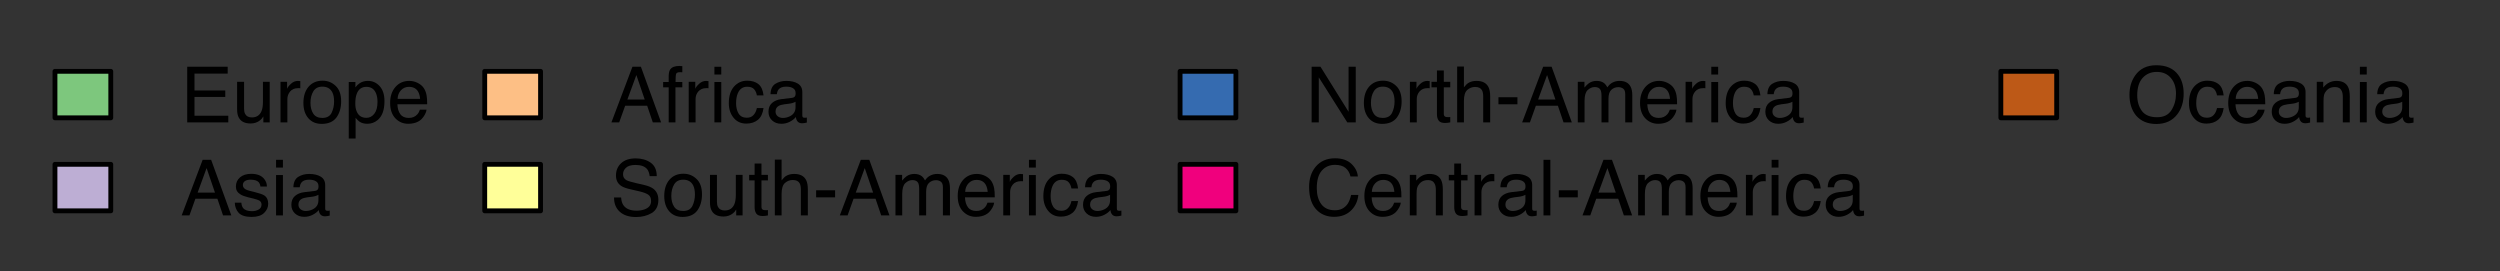 <?xml version="1.0" encoding="UTF-8" standalone="no"?>
<svg
   xmlns:dc="http://purl.org/dc/elements/1.1/"
   xmlns:cc="http://creativecommons.org/ns#"
   xmlns:rdf="http://www.w3.org/1999/02/22-rdf-syntax-ns#"
   xmlns:svg="http://www.w3.org/2000/svg"
   xmlns="http://www.w3.org/2000/svg"
   xmlns:xlink="http://www.w3.org/1999/xlink"
   xmlns:sodipodi="http://sodipodi.sourceforge.net/DTD/sodipodi-0.dtd"
   xmlns:inkscape="http://www.inkscape.org/namespaces/inkscape"
   width="387pt"
   height="42pt"
   viewBox="0 0 387 42"
   version="1.1"
   id="svg20863"
   sodipodi:docname="tree_legend.svg"
   inkscape:version="0.92.2 5c3e80d, 2017-08-06">
  <rect x="0" y="0" width="387" height="42" fill="#333333" stroke="none"/>
  <sodipodi:namedview
     pagecolor="#ffffff"
     bordercolor="#666666"
     borderopacity="1"
     objecttolerance="10"
     gridtolerance="10"
     guidetolerance="10"
     inkscape:pageopacity="0"
     inkscape:pageshadow="2"
     inkscape:window-width="1920"
     inkscape:window-height="971"
     id="namedview20865"
     showgrid="false"
     inkscape:zoom="1"
     inkscape:cx="484.47064"
     inkscape:cy="98.854152"
     inkscape:window-x="0"
     inkscape:window-y="1"
     inkscape:window-maximized="1"
     inkscape:current-layer="svg20863" />
  <defs
     id="defs88">
    <g
       id="g86">
      <symbol
         overflow="visible"
         id="glyph0-0"
         style="overflow:visible">
        <path
           style="stroke:none"
           d="M 0.391,0 V -8.609 H 7.219 V 0 Z m 5.75,-1.078 V -7.531 H 1.469 v 6.453 z m 0,0"
           id="path2"
           inkscape:connector-curvature="0" />
      </symbol>
      <symbol
         overflow="visible"
         id="glyph0-1"
         style="overflow:visible">
        <path
           style="stroke:none"
           d="M 4.219,-1 C 4.613,-1 4.938,-1.039 5.188,-1.125 5.645,-1.27 6.02,-1.562 6.312,-2 c 0.227,-0.344 0.391,-0.785 0.484,-1.328 0.062,-0.332 0.094,-0.633 0.094,-0.906 C 6.891,-5.305 6.676,-6.133 6.25,-6.719 5.832,-7.312 5.148,-7.609 4.203,-7.609 h -2.062 V -1 Z m -3.25,-7.609 h 3.484 c 1.188,0 2.102,0.422 2.75,1.266 0.582,0.75 0.875,1.719 0.875,2.906 0,0.918 -0.172,1.746 -0.516,2.484 C 6.957,-0.648 5.914,0 4.438,0 H 0.969 Z m 0,0"
           id="path5"
           inkscape:connector-curvature="0" />
      </symbol>
      <symbol
         overflow="visible"
         id="glyph0-2"
         style="overflow:visible">
        <path
           style="stroke:none"
           d="m 3.391,-6.422 c 0.445,0 0.879,0.105 1.297,0.312 0.414,0.211 0.734,0.48 0.953,0.812 0.207,0.324 0.348,0.695 0.422,1.109 0.062,0.293 0.094,0.758 0.094,1.391 H 1.547 C 1.566,-2.16 1.719,-1.648 2,-1.266 2.281,-0.879 2.719,-0.688 3.312,-0.688 c 0.551,0 0.988,-0.18 1.312,-0.547 C 4.812,-1.441 4.945,-1.688 5.031,-1.969 H 6.062 C 6.039,-1.738 5.953,-1.484 5.797,-1.203 5.641,-0.922 5.469,-0.688 5.281,-0.5 4.957,-0.188 4.555,0.02 4.078,0.125 3.828,0.188 3.539,0.219 3.219,0.219 2.438,0.219 1.773,-0.062 1.234,-0.625 c -0.543,-0.57 -0.812,-1.367 -0.812,-2.391 0,-1.008 0.27,-1.828 0.812,-2.453 0.551,-0.633 1.27,-0.953 2.156,-0.953 z M 5.062,-3.641 C 5.02,-4.098 4.922,-4.461 4.766,-4.734 4.484,-5.242 4.004,-5.5 3.328,-5.5 2.836,-5.5 2.426,-5.32 2.094,-4.969 1.77,-4.625 1.598,-4.18 1.578,-3.641 Z m -1.781,-2.781 z m 0,0"
           id="path8"
           inkscape:connector-curvature="0" />
      </symbol>
      <symbol
         overflow="visible"
         id="glyph0-3"
         style="overflow:visible">
        <path
           style="stroke:none"
           d="m 3.188,-6.453 c 0.707,0 1.281,0.172 1.719,0.516 0.445,0.344 0.719,0.934 0.812,1.766 H 4.688 C 4.625,-4.555 4.484,-4.875 4.266,-5.125 4.047,-5.383 3.688,-5.516 3.188,-5.516 c -0.668,0 -1.148,0.328 -1.438,0.984 -0.188,0.43 -0.281,0.953 -0.281,1.578 0,0.625 0.129,1.156 0.391,1.594 0.27,0.43 0.691,0.641 1.266,0.641 0.438,0 0.781,-0.133 1.031,-0.406 0.258,-0.27 0.438,-0.633 0.531,-1.094 H 5.719 C 5.602,-1.383 5.312,-0.773 4.844,-0.391 4.375,-0.004 3.773,0.188 3.047,0.188 c -0.824,0 -1.48,-0.301 -1.969,-0.906 -0.492,-0.602 -0.734,-1.352 -0.734,-2.25 0,-1.102 0.266,-1.957 0.797,-2.562 0.539,-0.613 1.223,-0.922 2.047,-0.922 z m -0.156,0.031 z m 0,0"
           id="path11"
           inkscape:connector-curvature="0" />
      </symbol>
      <symbol
         overflow="visible"
         id="glyph0-4"
         style="overflow:visible">
        <path
           style="stroke:none"
           d="m 5.141,-2.562 c 0,0.719 -0.109,1.281 -0.328,1.688 -0.398,0.742 -1.152,1.109 -2.266,1.109 -0.648,0 -1.199,-0.18 -1.656,-0.531 -0.461,-0.352 -0.688,-0.973 -0.688,-1.859 v -0.625 h 1.094 v 0.625 c 0,0.469 0.102,0.824 0.312,1.062 C 1.816,-0.863 2.145,-0.75 2.594,-0.75 3.207,-0.75 3.613,-0.961 3.812,-1.391 3.926,-1.648 3.984,-2.145 3.984,-2.875 v -5.734 h 1.156 z m 0,0"
           id="path14"
           inkscape:connector-curvature="0" />
      </symbol>
      <symbol
         overflow="visible"
         id="glyph0-5"
         style="overflow:visible">
        <path
           style="stroke:none"
           d="m 1.578,-1.672 c 0,0.305 0.109,0.543 0.328,0.719 0.227,0.18 0.492,0.266 0.797,0.266 0.375,0 0.734,-0.082 1.078,-0.25 C 4.375,-1.227 4.672,-1.695 4.672,-2.344 V -3.188 C 4.535,-3.113 4.363,-3.047 4.156,-2.984 3.957,-2.93 3.758,-2.895 3.562,-2.875 l -0.625,0.078 c -0.387,0.055 -0.68,0.137 -0.875,0.25 -0.324,0.18 -0.484,0.469 -0.484,0.875 z m 2.562,-2.125 c 0.238,-0.031 0.398,-0.133 0.484,-0.312 0.039,-0.094 0.062,-0.227 0.062,-0.406 0,-0.352 -0.133,-0.609 -0.391,-0.766 -0.25,-0.164 -0.609,-0.25 -1.078,-0.25 -0.555,0 -0.945,0.148 -1.172,0.438 -0.137,0.168 -0.227,0.414 -0.266,0.734 H 0.797 c 0.02,-0.77 0.27,-1.305 0.75,-1.609 0.488,-0.301 1.051,-0.453 1.688,-0.453 0.738,0 1.336,0.141 1.797,0.422 0.457,0.281 0.688,0.719 0.688,1.312 v 3.609 c 0,0.105 0.02,0.195 0.062,0.266 0.051,0.062 0.148,0.094 0.297,0.094 0.039,0 0.086,0 0.141,0 C 6.281,-0.727 6.348,-0.738 6.422,-0.75 V 0.031 C 6.254,0.07 6.125,0.098 6.031,0.109 5.945,0.129 5.832,0.141 5.688,0.141 5.32,0.141 5.062,0.008 4.906,-0.25 4.812,-0.383 4.75,-0.578 4.719,-0.828 4.5,-0.547 4.188,-0.301 3.781,-0.094 3.383,0.113 2.945,0.219 2.469,0.219 1.883,0.219 1.406,0.039 1.031,-0.312 0.664,-0.664 0.484,-1.109 0.484,-1.641 0.484,-2.223 0.664,-2.676 1.031,-3 1.395,-3.32 1.867,-3.52 2.453,-3.594 Z m -0.875,-2.625 z m 0,0"
           id="path17"
           inkscape:connector-curvature="0" />
      </symbol>
      <symbol
         overflow="visible"
         id="glyph0-6"
         style="overflow:visible">
        <path
           style="stroke:none"
           d="m 0.781,-6.281 h 1 v 0.891 c 0.289,-0.363 0.602,-0.625 0.938,-0.781 0.332,-0.164 0.703,-0.25 1.109,-0.25 0.883,0 1.484,0.312 1.797,0.938 0.176,0.344 0.266,0.828 0.266,1.453 V 0 H 4.812 V -3.953 C 4.812,-4.336 4.754,-4.645 4.641,-4.875 4.453,-5.27 4.113,-5.469 3.625,-5.469 c -0.25,0 -0.453,0.027 -0.609,0.078 C 2.723,-5.305 2.469,-5.133 2.25,-4.875 2.07,-4.664 1.957,-4.453 1.906,-4.234 1.852,-4.016 1.828,-3.695 1.828,-3.281 V 0 H 0.781 Z M 3.25,-6.422 Z m 0,0"
           id="path20"
           inkscape:connector-curvature="0" />
      </symbol>
      <symbol
         overflow="visible"
         id="glyph0-7"
         style="overflow:visible">
        <path
           style="stroke:none"
           d="M 1.031,-8.609 H 7 v 1.062 H 2.188 V -4.938 h 4.234 v 1.016 H 2.188 V 0 H 1.031 Z m 0,0"
           id="path23"
           inkscape:connector-curvature="0" />
      </symbol>
      <symbol
         overflow="visible"
         id="glyph0-8"
         style="overflow:visible">
        <path
           style="stroke:none"
           d="m 0.688,-8.641 h 1.031 v 3.125 c 0.227,-0.301 0.504,-0.531 0.828,-0.688 C 2.867,-6.359 3.219,-6.438 3.594,-6.438 c 0.781,0 1.41,0.273 1.891,0.812 0.488,0.531 0.734,1.32 0.734,2.359 0,1 -0.242,1.828 -0.719,2.484 -0.48,0.656 -1.148,0.984 -2,0.984 -0.48,0 -0.883,-0.117 -1.203,-0.344 -0.199,-0.145 -0.406,-0.363 -0.625,-0.656 V 0 H 0.688 Z m 2.75,7.906 c 0.57,0 1,-0.223 1.281,-0.672 C 5,-1.863 5.141,-2.461 5.141,-3.203 5.141,-3.867 5,-4.414 4.719,-4.844 4.438,-5.281 4.02,-5.5 3.469,-5.5 c -0.48,0 -0.902,0.18 -1.266,0.531 -0.367,0.355 -0.547,0.945 -0.547,1.766 0,0.586 0.07,1.062 0.219,1.438 0.281,0.688 0.801,1.031 1.562,1.031 z m 0,0"
           id="path26"
           inkscape:connector-curvature="0" />
      </symbol>
      <symbol
         overflow="visible"
         id="glyph0-9"
         style="overflow:visible">
        <path
           style="stroke:none"
           d="M 0.891,-8.609 H 2.562 l 2.469,7.281 2.453,-7.281 h 1.656 V 0 H 8.031 v -5.078 c 0,-0.176 0,-0.469 0,-0.875 0.008,-0.406 0.016,-0.844 0.016,-1.312 L 5.594,0 H 4.438 L 1.969,-7.266 V -7 c 0,0.211 0.004,0.531 0.016,0.969 C 1.992,-5.602 2,-5.285 2,-5.078 V 0 H 0.891 Z m 0,0"
           id="path29"
           inkscape:connector-curvature="0" />
      </symbol>
      <symbol
         overflow="visible"
         id="glyph0-10"
         style="overflow:visible">
        <path
           style="stroke:none"
           d="M 0.797,-6.281 H 1.812 v 1.094 c 0.07,-0.219 0.27,-0.477 0.594,-0.781 0.32,-0.301 0.691,-0.453 1.109,-0.453 0.02,0 0.051,0.008 0.094,0.016 0.051,0 0.133,0.008 0.25,0.016 V -5.281 C 3.797,-5.289 3.738,-5.297 3.688,-5.297 c -0.055,0 -0.109,0 -0.172,0 -0.531,0 -0.945,0.172 -1.234,0.516 C 2,-4.445 1.859,-4.055 1.859,-3.609 V 0 h -1.062 z m 0,0"
           id="path32"
           inkscape:connector-curvature="0" />
      </symbol>
      <symbol
         overflow="visible"
         id="glyph0-11"
         style="overflow:visible">
        <path
           style="stroke:none"
           d="m 1.031,-8.609 h 6.266 v 1.062 H 2.156 V -4.938 h 4.766 v 1 H 2.156 v 2.906 H 7.391 V 0 H 1.031 Z m 3.172,0 z m 0,0"
           id="path35"
           inkscape:connector-curvature="0" />
      </symbol>
      <symbol
         overflow="visible"
         id="glyph0-12"
         style="overflow:visible">
        <path
           style="stroke:none"
           d="m 1.828,-6.281 v 4.172 c 0,0.324 0.051,0.586 0.156,0.781 0.188,0.375 0.535,0.562 1.047,0.562 0.727,0 1.227,-0.328 1.5,-0.984 C 4.676,-2.102 4.75,-2.582 4.75,-3.188 V -6.281 H 5.797 V 0 H 4.812 v -0.922 c -0.137,0.242 -0.305,0.438 -0.5,0.594 -0.406,0.332 -0.898,0.5 -1.469,0.5 -0.898,0 -1.508,-0.301 -1.828,-0.906 C 0.836,-1.047 0.75,-1.473 0.75,-2.016 V -6.281 Z M 3.281,-6.422 Z m 0,0"
           id="path38"
           inkscape:connector-curvature="0" />
      </symbol>
      <symbol
         overflow="visible"
         id="glyph0-13"
         style="overflow:visible">
        <path
           style="stroke:none"
           d="m 3.266,-0.688 c 0.695,0 1.176,-0.258 1.438,-0.781 C 4.961,-2 5.094,-2.586 5.094,-3.234 5.094,-3.828 5,-4.305 4.812,-4.672 4.508,-5.242 4,-5.531 3.281,-5.531 c -0.648,0 -1.117,0.246 -1.406,0.734 -0.293,0.492 -0.438,1.086 -0.438,1.781 0,0.668 0.145,1.227 0.438,1.672 0.289,0.438 0.754,0.656 1.391,0.656 z M 3.312,-6.453 c 0.801,0 1.477,0.273 2.031,0.812 0.562,0.531 0.844,1.324 0.844,2.375 0,1.012 -0.246,1.852 -0.734,2.516 -0.492,0.656 -1.25,0.984 -2.281,0.984 -0.867,0 -1.555,-0.289 -2.062,-0.875 C 0.598,-1.234 0.344,-2.02 0.344,-3 c 0,-1.051 0.266,-1.891 0.797,-2.516 0.539,-0.625 1.266,-0.938 2.172,-0.938 z m -0.047,0.031 z m 0,0"
           id="path41"
           inkscape:connector-curvature="0" />
      </symbol>
      <symbol
         overflow="visible"
         id="glyph0-14"
         style="overflow:visible">
        <path
           style="stroke:none"
           d="m 3.422,-0.703 c 0.488,0 0.895,-0.207 1.219,-0.625 0.332,-0.414 0.5,-1.031 0.5,-1.844 0,-0.5 -0.074,-0.93 -0.219,-1.297 C 4.648,-5.156 4.148,-5.5 3.422,-5.5 c -0.73,0 -1.23,0.367 -1.5,1.094 -0.148,0.387 -0.219,0.883 -0.219,1.484 0,0.492 0.07,0.902 0.219,1.234 0.27,0.656 0.77,0.984 1.5,0.984 z M 0.688,-6.25 h 1.031 v 0.828 c 0.207,-0.281 0.438,-0.5 0.688,-0.656 0.352,-0.227 0.77,-0.344 1.25,-0.344 0.719,0 1.32,0.273 1.812,0.812 0.5,0.543 0.75,1.32 0.75,2.328 0,1.375 -0.359,2.355 -1.078,2.938 -0.449,0.375 -0.977,0.562 -1.578,0.562 -0.469,0 -0.867,-0.105 -1.188,-0.312 C 2.188,-0.219 1.977,-0.422 1.75,-0.703 V 2.5 H 0.688 Z m 0,0"
           id="path44"
           inkscape:connector-curvature="0" />
      </symbol>
      <symbol
         overflow="visible"
         id="glyph0-15"
         style="overflow:visible">
        <path
           style="stroke:none"
           d="M 5.328,-3.531 4.031,-7.328 2.641,-3.531 Z m -1.906,-5.078 h 1.312 L 7.859,0 h -1.281 l -0.875,-2.578 H 2.297 L 1.375,0 H 0.172 Z m 0.594,0 z m 0,0"
           id="path47"
           inkscape:connector-curvature="0" />
      </symbol>
      <symbol
         overflow="visible"
         id="glyph0-16"
         style="overflow:visible">
        <path
           style="stroke:none"
           d="m 1.406,-1.969 c 0.031,0.355 0.117,0.625 0.266,0.812 0.258,0.336 0.719,0.5 1.375,0.5 0.395,0 0.738,-0.082 1.031,-0.25 0.301,-0.164 0.453,-0.426 0.453,-0.781 0,-0.27 -0.121,-0.477 -0.359,-0.625 -0.156,-0.082 -0.461,-0.18 -0.906,-0.297 L 2.422,-2.812 C 1.891,-2.945 1.5,-3.098 1.25,-3.266 c -0.461,-0.281 -0.688,-0.676 -0.688,-1.188 0,-0.594 0.211,-1.07 0.641,-1.438 C 1.629,-6.254 2.207,-6.438 2.938,-6.438 c 0.938,0 1.613,0.277 2.031,0.828 0.27,0.355 0.398,0.734 0.391,1.141 h -1 C 4.336,-4.707 4.254,-4.926 4.109,-5.125 3.867,-5.395 3.445,-5.531 2.844,-5.531 c -0.398,0 -0.699,0.078 -0.906,0.234 -0.199,0.148 -0.297,0.344 -0.297,0.594 0,0.273 0.133,0.492 0.406,0.656 0.156,0.094 0.383,0.18 0.688,0.25 l 0.688,0.172 c 0.758,0.188 1.27,0.367 1.531,0.531 0.406,0.273 0.609,0.699 0.609,1.281 0,0.555 -0.215,1.031 -0.641,1.438 C 4.504,0.031 3.863,0.234 3,0.234 c -0.938,0 -1.605,-0.211 -2,-0.625 C 0.613,-0.816 0.41,-1.344 0.391,-1.969 Z m 1.547,-4.453 z m 0,0"
           id="path50"
           inkscape:connector-curvature="0" />
      </symbol>
      <symbol
         overflow="visible"
         id="glyph0-17"
         style="overflow:visible">
        <path
           style="stroke:none"
           d="m 0.781,-6.25 h 1.062 V 0 h -1.062 z m 0,-2.359 h 1.062 v 1.203 h -1.062 z m 0,0"
           id="path53"
           inkscape:connector-curvature="0" />
      </symbol>
      <symbol
         overflow="visible"
         id="glyph0-18"
         style="overflow:visible">
        <path
           style="stroke:none"
           d="m 1.031,-7.234 c 0.02,-0.438 0.098,-0.754 0.234,-0.953 0.25,-0.363 0.723,-0.547 1.422,-0.547 0.07,0 0.141,0.008 0.203,0.016 0.07,0 0.156,0.008 0.25,0.016 V -7.75 c -0.117,-0.008 -0.199,-0.016 -0.25,-0.016 -0.043,0 -0.086,0 -0.125,0 -0.324,0 -0.516,0.086 -0.578,0.25 C 2.125,-7.348 2.094,-6.926 2.094,-6.25 h 1.047 v 0.828 h -1.062 V 0 H 1.031 V -5.422 H 0.172 V -6.25 H 1.031 Z m 0,0"
           id="path56"
           inkscape:connector-curvature="0" />
      </symbol>
      <symbol
         overflow="visible"
         id="glyph0-19"
         style="overflow:visible">
        <path
           style="stroke:none"
           d="m 1.672,-2.781 c 0.031,0.492 0.145,0.887 0.344,1.188 0.395,0.574 1.078,0.859 2.047,0.859 0.438,0 0.836,-0.062 1.203,-0.188 C 5.961,-1.16 6.312,-1.594 6.312,-2.219 c 0,-0.469 -0.152,-0.801 -0.453,-1 C 5.566,-3.414 5.102,-3.586 4.469,-3.734 L 3.312,-4 C 2.539,-4.164 2,-4.352 1.688,-4.562 1.145,-4.926 0.875,-5.461 0.875,-6.172 c 0,-0.781 0.266,-1.414 0.797,-1.906 0.531,-0.5 1.285,-0.75 2.266,-0.75 0.906,0 1.672,0.219 2.297,0.656 0.633,0.438 0.953,1.137 0.953,2.094 H 6.094 c -0.062,-0.469 -0.188,-0.82 -0.375,-1.062 C 5.363,-7.586 4.758,-7.812 3.906,-7.812 c -0.688,0 -1.184,0.148 -1.484,0.438 -0.305,0.281 -0.453,0.617 -0.453,1 0,0.418 0.176,0.727 0.531,0.922 0.227,0.125 0.75,0.281 1.562,0.469 l 1.219,0.281 c 0.57,0.137 1.02,0.32 1.344,0.547 0.539,0.398 0.812,0.98 0.812,1.75 0,0.949 -0.352,1.633 -1.047,2.047 C 5.703,0.047 4.898,0.25 3.984,0.25 2.91,0.25 2.07,-0.02 1.469,-0.562 0.863,-1.113 0.566,-1.852 0.578,-2.781 Z m 2.359,-6.062 z m 0,0"
           id="path59"
           inkscape:connector-curvature="0" />
      </symbol>
      <symbol
         overflow="visible"
         id="glyph0-20"
         style="overflow:visible">
        <path
           style="stroke:none"
           d="m 0.984,-8.031 h 1.062 v 1.75 h 1 v 0.859 h -1 V -1.312 c 0,0.219 0.078,0.367 0.234,0.438 0.07,0.043 0.207,0.062 0.406,0.062 0.051,0 0.102,0 0.156,0 0.062,-0.008 0.129,-0.016 0.203,-0.016 V 0 C 2.93,0.031 2.805,0.051 2.672,0.062 2.547,0.082 2.406,0.094 2.25,0.094 c -0.492,0 -0.824,-0.125 -1,-0.375 -0.18,-0.25 -0.266,-0.578 -0.266,-0.984 v -4.156 H 0.141 V -6.281 h 0.844 z m 0,0"
           id="path62"
           inkscape:connector-curvature="0" />
      </symbol>
      <symbol
         overflow="visible"
         id="glyph0-21"
         style="overflow:visible">
        <path
           style="stroke:none"
           d="m 0.781,-8.641 h 1.047 v 3.219 C 2.078,-5.742 2.301,-5.969 2.5,-6.094 2.844,-6.312 3.27,-6.422 3.781,-6.422 c 0.906,0 1.52,0.32 1.844,0.953 0.176,0.344 0.266,0.824 0.266,1.438 V 0 H 4.812 V -3.953 C 4.812,-4.41 4.75,-4.75 4.625,-4.969 4.438,-5.312 4.078,-5.484 3.547,-5.484 c -0.438,0 -0.836,0.152 -1.188,0.453 -0.355,0.305 -0.531,0.871 -0.531,1.703 V 0 H 0.781 Z m 0,0"
           id="path65"
           inkscape:connector-curvature="0" />
      </symbol>
      <symbol
         overflow="visible"
         id="glyph0-22"
         style="overflow:visible">
        <path
           style="stroke:none"
           d="m 0.5,-3.891 h 2.938 v 1.094 H 0.5 Z m 0,0"
           id="path68"
           inkscape:connector-curvature="0" />
      </symbol>
      <symbol
         overflow="visible"
         id="glyph0-23"
         style="overflow:visible">
        <path
           style="stroke:none"
           d="M 0.781,-6.281 H 1.812 v 0.891 C 2.062,-5.691 2.289,-5.914 2.5,-6.062 c 0.344,-0.238 0.738,-0.359 1.188,-0.359 0.5,0 0.898,0.125 1.203,0.375 0.164,0.137 0.32,0.344 0.469,0.625 0.227,-0.344 0.5,-0.594 0.812,-0.75 0.32,-0.164 0.68,-0.25 1.078,-0.25 0.844,0 1.414,0.309 1.719,0.922 0.164,0.324 0.25,0.766 0.25,1.328 V 0 H 8.125 V -4.359 C 8.125,-4.773 8.02,-5.062 7.812,-5.219 7.602,-5.375 7.348,-5.453 7.047,-5.453 c -0.418,0 -0.777,0.141 -1.078,0.422 -0.293,0.273 -0.438,0.73 -0.438,1.375 V 0 H 4.453 v -4.094 c 0,-0.426 -0.055,-0.738 -0.156,-0.938 C 4.141,-5.32 3.844,-5.469 3.406,-5.469 3.008,-5.469 2.645,-5.312 2.312,-5 1.988,-4.695 1.828,-4.141 1.828,-3.328 V 0 H 0.781 Z m 0,0"
           id="path71"
           inkscape:connector-curvature="0" />
      </symbol>
      <symbol
         overflow="visible"
         id="glyph0-24"
         style="overflow:visible">
        <path
           style="stroke:none"
           d="m 0.922,-8.609 h 1.375 l 4.344,6.969 v -6.969 H 7.75 V 0 H 6.438 L 2.031,-6.969 V 0 H 0.922 Z m 3.328,0 z m 0,0"
           id="path74"
           inkscape:connector-curvature="0" />
      </symbol>
      <symbol
         overflow="visible"
         id="glyph0-25"
         style="overflow:visible">
        <path
           style="stroke:none"
           d="m 4.547,-8.844 c 1.082,0 1.926,0.289 2.531,0.859 0.602,0.574 0.938,1.227 1,1.953 H 6.938 c -0.125,-0.551 -0.383,-0.988 -0.766,-1.312 -0.387,-0.32 -0.93,-0.484 -1.625,-0.484 -0.844,0 -1.527,0.297 -2.047,0.891 -0.523,0.594 -0.781,1.508 -0.781,2.734 0,1.012 0.234,1.836 0.703,2.469 0.469,0.625 1.172,0.938 2.109,0.938 0.852,0 1.508,-0.332 1.969,-1 0.227,-0.344 0.406,-0.801 0.531,-1.375 h 1.125 c -0.094,0.906 -0.43,1.668 -1,2.281 -0.688,0.742 -1.609,1.109 -2.766,1.109 -1,0 -1.84,-0.301 -2.516,-0.906 -0.898,-0.801 -1.344,-2.035 -1.344,-3.703 0,-1.27 0.332,-2.312 1,-3.125 0.727,-0.883 1.734,-1.328 3.016,-1.328 z m -0.234,0 z m 0,0"
           id="path77"
           inkscape:connector-curvature="0" />
      </symbol>
      <symbol
         overflow="visible"
         id="glyph0-26"
         style="overflow:visible">
        <path
           style="stroke:none"
           d="m 0.797,-8.609 h 1.062 V 0 h -1.062 z m 0,0"
           id="path80"
           inkscape:connector-curvature="0" />
      </symbol>
      <symbol
         overflow="visible"
         id="glyph0-27"
         style="overflow:visible">
        <path
           style="stroke:none"
           d="m 4.625,-8.844 c 1.52,0 2.645,0.492 3.375,1.469 0.57,0.762 0.859,1.734 0.859,2.922 0,1.281 -0.328,2.352 -0.984,3.203 -0.762,1 -1.852,1.5 -3.266,1.5 -1.324,0 -2.367,-0.438 -3.125,-1.312 C 0.805,-1.906 0.469,-2.973 0.469,-4.266 c 0,-1.156 0.289,-2.148 0.875,-2.984 0.738,-1.062 1.832,-1.594 3.281,-1.594 z m 0.125,8.047 c 1.02,0 1.758,-0.363 2.219,-1.094 C 7.438,-2.629 7.672,-3.477 7.672,-4.438 7.672,-5.445 7.406,-6.258 6.875,-6.875 6.344,-7.5 5.617,-7.812 4.703,-7.812 c -0.898,0 -1.625,0.309 -2.188,0.922 -0.562,0.617 -0.844,1.516 -0.844,2.703 0,0.961 0.238,1.766 0.719,2.422 0.488,0.648 1.273,0.969 2.359,0.969 z M 4.672,-8.844 Z m 0,0"
           id="path83"
           inkscape:connector-curvature="0" />
      </symbol>
    </g>
  </defs>
  <path
     inkscape:connector-curvature="0"
     id="path20706"
     d="M 8.509,11.041 H 17.149 v 7.199 H 8.509 Z m 0,0"
     style="fill:#7dc77d;fill-opacity:1;fill-rule:nonzero;stroke:#000000;stroke-width:0.75;stroke-linecap:round;stroke-linejoin:round;stroke-miterlimit:10;stroke-opacity:1" />
  <path
     inkscape:connector-curvature="0"
     id="path20708"
     d="M 8.509,25.44 H 17.149 v 7.199 H 8.509 Z m 0,0"
     style="fill:#bdaed4;fill-opacity:1;fill-rule:nonzero;stroke:#000000;stroke-width:0.75;stroke-linecap:round;stroke-linejoin:round;stroke-miterlimit:10;stroke-opacity:1" />
  <g
     id="g20722"
     style="fill:#000000;fill-opacity:1"
     transform="translate(-76.691,18.08)">
    <use
       height="100%"
       width="100%"
       id="use20710"
       y="0.863"
       x="104.641"
       xlink:href="#glyph0-11" />
    <use
       height="100%"
       width="100%"
       id="use20712"
       y="0.863"
       x="112.645"
       xlink:href="#glyph0-12" />
    <use
       height="100%"
       width="100%"
       id="use20714"
       y="0.863"
       x="119.318"
       xlink:href="#glyph0-10" />
    <use
       height="100%"
       width="100%"
       id="use20716"
       y="0.863"
       x="123.314"
       xlink:href="#glyph0-13" />
    <use
       height="100%"
       width="100%"
       id="use20718"
       y="0.863"
       x="129.988"
       xlink:href="#glyph0-14" />
    <use
       height="100%"
       width="100%"
       id="use20720"
       y="0.863"
       x="136.662"
       xlink:href="#glyph0-2" />
  </g>
  <g
     id="g20732"
     style="fill:#000000;fill-opacity:1"
     transform="translate(-76.691,18.08)">
    <use
       height="100%"
       width="100%"
       id="use20724"
       y="15.266"
       x="104.641"
       xlink:href="#glyph0-15" />
    <use
       height="100%"
       width="100%"
       id="use20726"
       y="15.266"
       x="112.645"
       xlink:href="#glyph0-16" />
    <use
       height="100%"
       width="100%"
       id="use20728"
       y="15.266"
       x="118.645"
       xlink:href="#glyph0-17" />
    <use
       height="100%"
       width="100%"
       id="use20730"
       y="15.266"
       x="121.311"
       xlink:href="#glyph0-5" />
  </g>
  <path
     inkscape:connector-curvature="0"
     id="path20734"
     d="m 75.036,11.041 h 8.641 v 7.199 h -8.641 z m 0,0"
     style="fill:#fdbf85;fill-opacity:1;fill-rule:nonzero;stroke:#000000;stroke-width:0.75;stroke-linecap:round;stroke-linejoin:round;stroke-miterlimit:10;stroke-opacity:1" />
  <path
     inkscape:connector-curvature="0"
     id="path20736"
     d="m 75.036,25.44 h 8.641 v 7.199 h -8.641 z m 0,0"
     style="fill:#ffff99;fill-opacity:1;fill-rule:nonzero;stroke:#000000;stroke-width:0.75;stroke-linecap:round;stroke-linejoin:round;stroke-miterlimit:10;stroke-opacity:1" />
  <g
     id="g20750"
     style="fill:#000000;fill-opacity:1"
     transform="translate(-73.691,18.08)">
    <use
       height="100%"
       width="100%"
       id="use20738"
       y="0.863"
       x="168.168"
       xlink:href="#glyph0-15" />
    <use
       height="100%"
       width="100%"
       id="use20740"
       y="0.863"
       x="176.172"
       xlink:href="#glyph0-18" />
    <use
       height="100%"
       width="100%"
       id="use20742"
       y="0.863"
       x="179.506"
       xlink:href="#glyph0-10" />
    <use
       height="100%"
       width="100%"
       id="use20744"
       y="0.863"
       x="183.502"
       xlink:href="#glyph0-17" />
    <use
       height="100%"
       width="100%"
       id="use20746"
       y="0.863"
       x="186.168"
       xlink:href="#glyph0-3" />
    <use
       height="100%"
       width="100%"
       id="use20748"
       y="0.863"
       x="192.168"
       xlink:href="#glyph0-5" />
  </g>
  <g
     id="g20778"
     style="fill:#000000;fill-opacity:1"
     transform="translate(-73.691,18.08)">
    <use
       height="100%"
       width="100%"
       id="use20752"
       y="15.266"
       x="168.168"
       xlink:href="#glyph0-19" />
    <use
       height="100%"
       width="100%"
       id="use20754"
       y="15.266"
       x="176.172"
       xlink:href="#glyph0-13" />
    <use
       height="100%"
       width="100%"
       id="use20756"
       y="15.266"
       x="182.846"
       xlink:href="#glyph0-12" />
    <use
       height="100%"
       width="100%"
       id="use20758"
       y="15.266"
       x="189.52"
       xlink:href="#glyph0-20" />
    <use
       height="100%"
       width="100%"
       id="use20760"
       y="15.266"
       x="192.854"
       xlink:href="#glyph0-21" />
    <use
       height="100%"
       width="100%"
       id="use20762"
       y="15.266"
       x="199.527"
       xlink:href="#glyph0-22" />
    <use
       height="100%"
       width="100%"
       id="use20764"
       y="15.266"
       x="203.523"
       xlink:href="#glyph0-15" />
    <use
       height="100%"
       width="100%"
       id="use20766"
       y="15.266"
       x="211.527"
       xlink:href="#glyph0-23" />
    <use
       height="100%"
       width="100%"
       id="use20768"
       y="15.266"
       x="221.523"
       xlink:href="#glyph0-2" />
    <use
       height="100%"
       width="100%"
       id="use20770"
       y="15.266"
       x="228.197"
       xlink:href="#glyph0-10" />
    <use
       height="100%"
       width="100%"
       id="use20772"
       y="15.266"
       x="232.193"
       xlink:href="#glyph0-17" />
    <use
       height="100%"
       width="100%"
       id="use20774"
       y="15.266"
       x="234.859"
       xlink:href="#glyph0-3" />
    <use
       height="100%"
       width="100%"
       id="use20776"
       y="15.266"
       x="240.859"
       xlink:href="#glyph0-5" />
  </g>
  <path
     inkscape:connector-curvature="0"
     id="path20780"
     d="m 182.676,11.041 h 8.641 v 7.199 h -8.641 z m 0,0"
     style="fill:#356bb0;fill-opacity:1;fill-rule:nonzero;stroke:#000000;stroke-width:0.75;stroke-linecap:round;stroke-linejoin:round;stroke-miterlimit:10;stroke-opacity:1" />
  <path
     inkscape:connector-curvature="0"
     id="path20782"
     d="m 182.676,25.44 h 8.641 v 7.199 h -8.641 z m 0,0"
     style="fill:#f0007d;fill-opacity:1;fill-rule:nonzero;stroke:#000000;stroke-width:0.75;stroke-linecap:round;stroke-linejoin:round;stroke-miterlimit:10;stroke-opacity:1" />
  <g
     id="g20810"
     style="fill:#000000;fill-opacity:1"
     transform="translate(-67.691,18.08)">
    <use
       height="100%"
       width="100%"
       id="use20784"
       y="0.863"
       x="269.809"
       xlink:href="#glyph0-24" />
    <use
       height="100%"
       width="100%"
       id="use20786"
       y="0.863"
       x="278.475"
       xlink:href="#glyph0-13" />
    <use
       height="100%"
       width="100%"
       id="use20788"
       y="0.863"
       x="285.148"
       xlink:href="#glyph0-10" />
    <use
       height="100%"
       width="100%"
       id="use20790"
       y="0.863"
       x="289.145"
       xlink:href="#glyph0-20" />
    <use
       height="100%"
       width="100%"
       id="use20792"
       y="0.863"
       x="292.479"
       xlink:href="#glyph0-21" />
    <use
       height="100%"
       width="100%"
       id="use20794"
       y="0.863"
       x="299.152"
       xlink:href="#glyph0-22" />
    <use
       height="100%"
       width="100%"
       id="use20796"
       y="0.863"
       x="303.148"
       xlink:href="#glyph0-15" />
    <use
       height="100%"
       width="100%"
       id="use20798"
       y="0.863"
       x="311.152"
       xlink:href="#glyph0-23" />
    <use
       height="100%"
       width="100%"
       id="use20800"
       y="0.863"
       x="321.148"
       xlink:href="#glyph0-2" />
    <use
       height="100%"
       width="100%"
       id="use20802"
       y="0.863"
       x="327.822"
       xlink:href="#glyph0-10" />
    <use
       height="100%"
       width="100%"
       id="use20804"
       y="0.863"
       x="331.818"
       xlink:href="#glyph0-17" />
    <use
       height="100%"
       width="100%"
       id="use20806"
       y="0.863"
       x="334.484"
       xlink:href="#glyph0-3" />
    <use
       height="100%"
       width="100%"
       id="use20808"
       y="0.863"
       x="340.484"
       xlink:href="#glyph0-5" />
  </g>
  <g
     id="g20842"
     style="fill:#000000;fill-opacity:1"
     transform="translate(-67.691,18.08)">
    <use
       height="100%"
       width="100%"
       id="use20812"
       y="15.266"
       x="269.809"
       xlink:href="#glyph0-25" />
    <use
       height="100%"
       width="100%"
       id="use20814"
       y="15.266"
       x="278.475"
       xlink:href="#glyph0-2" />
    <use
       height="100%"
       width="100%"
       id="use20816"
       y="15.266"
       x="285.148"
       xlink:href="#glyph0-6" />
    <use
       height="100%"
       width="100%"
       id="use20818"
       y="15.266"
       x="291.822"
       xlink:href="#glyph0-20" />
    <use
       height="100%"
       width="100%"
       id="use20820"
       y="15.266"
       x="295.156"
       xlink:href="#glyph0-10" />
    <use
       height="100%"
       width="100%"
       id="use20822"
       y="15.266"
       x="299.152"
       xlink:href="#glyph0-5" />
    <use
       height="100%"
       width="100%"
       id="use20824"
       y="15.266"
       x="305.826"
       xlink:href="#glyph0-26" />
    <use
       height="100%"
       width="100%"
       id="use20826"
       y="15.266"
       x="308.492"
       xlink:href="#glyph0-22" />
    <use
       height="100%"
       width="100%"
       id="use20828"
       y="15.266"
       x="312.488"
       xlink:href="#glyph0-15" />
    <use
       height="100%"
       width="100%"
       id="use20830"
       y="15.266"
       x="320.492"
       xlink:href="#glyph0-23" />
    <use
       height="100%"
       width="100%"
       id="use20832"
       y="15.266"
       x="330.488"
       xlink:href="#glyph0-2" />
    <use
       height="100%"
       width="100%"
       id="use20834"
       y="15.266"
       x="337.162"
       xlink:href="#glyph0-10" />
    <use
       height="100%"
       width="100%"
       id="use20836"
       y="15.266"
       x="341.158"
       xlink:href="#glyph0-17" />
    <use
       height="100%"
       width="100%"
       id="use20838"
       y="15.266"
       x="343.824"
       xlink:href="#glyph0-3" />
    <use
       height="100%"
       width="100%"
       id="use20840"
       y="15.266"
       x="349.824"
       xlink:href="#glyph0-5" />
  </g>
  <path
     inkscape:connector-curvature="0"
     id="path20844"
     d="m 309.731,11.041 h 8.641 v 7.199 h -8.641 z m 0,0"
     style="fill:#bd5917;fill-opacity:1;fill-rule:nonzero;stroke:#000000;stroke-width:0.75;stroke-linecap:round;stroke-linejoin:round;stroke-miterlimit:10;stroke-opacity:1" />
  <g
     id="g20860"
     style="fill:#000000;fill-opacity:1"
     transform="translate(-67.691,18.08)">
    <use
       height="100%"
       width="100%"
       id="use20846"
       y="0.863"
       x="396.863"
       xlink:href="#glyph0-27" />
    <use
       height="100%"
       width="100%"
       id="use20848"
       y="0.863"
       x="406.197"
       xlink:href="#glyph0-3" />
    <use
       height="100%"
       width="100%"
       id="use20850"
       y="0.863"
       x="412.197"
       xlink:href="#glyph0-2" />
    <use
       height="100%"
       width="100%"
       id="use20852"
       y="0.863"
       x="418.871"
       xlink:href="#glyph0-5" />
    <use
       height="100%"
       width="100%"
       id="use20854"
       y="0.863"
       x="425.545"
       xlink:href="#glyph0-6" />
    <use
       height="100%"
       width="100%"
       id="use20856"
       y="0.863"
       x="432.219"
       xlink:href="#glyph0-17" />
    <use
       height="100%"
       width="100%"
       id="use20858"
       y="0.863"
       x="434.885"
       xlink:href="#glyph0-5" />
  </g>
</svg>
